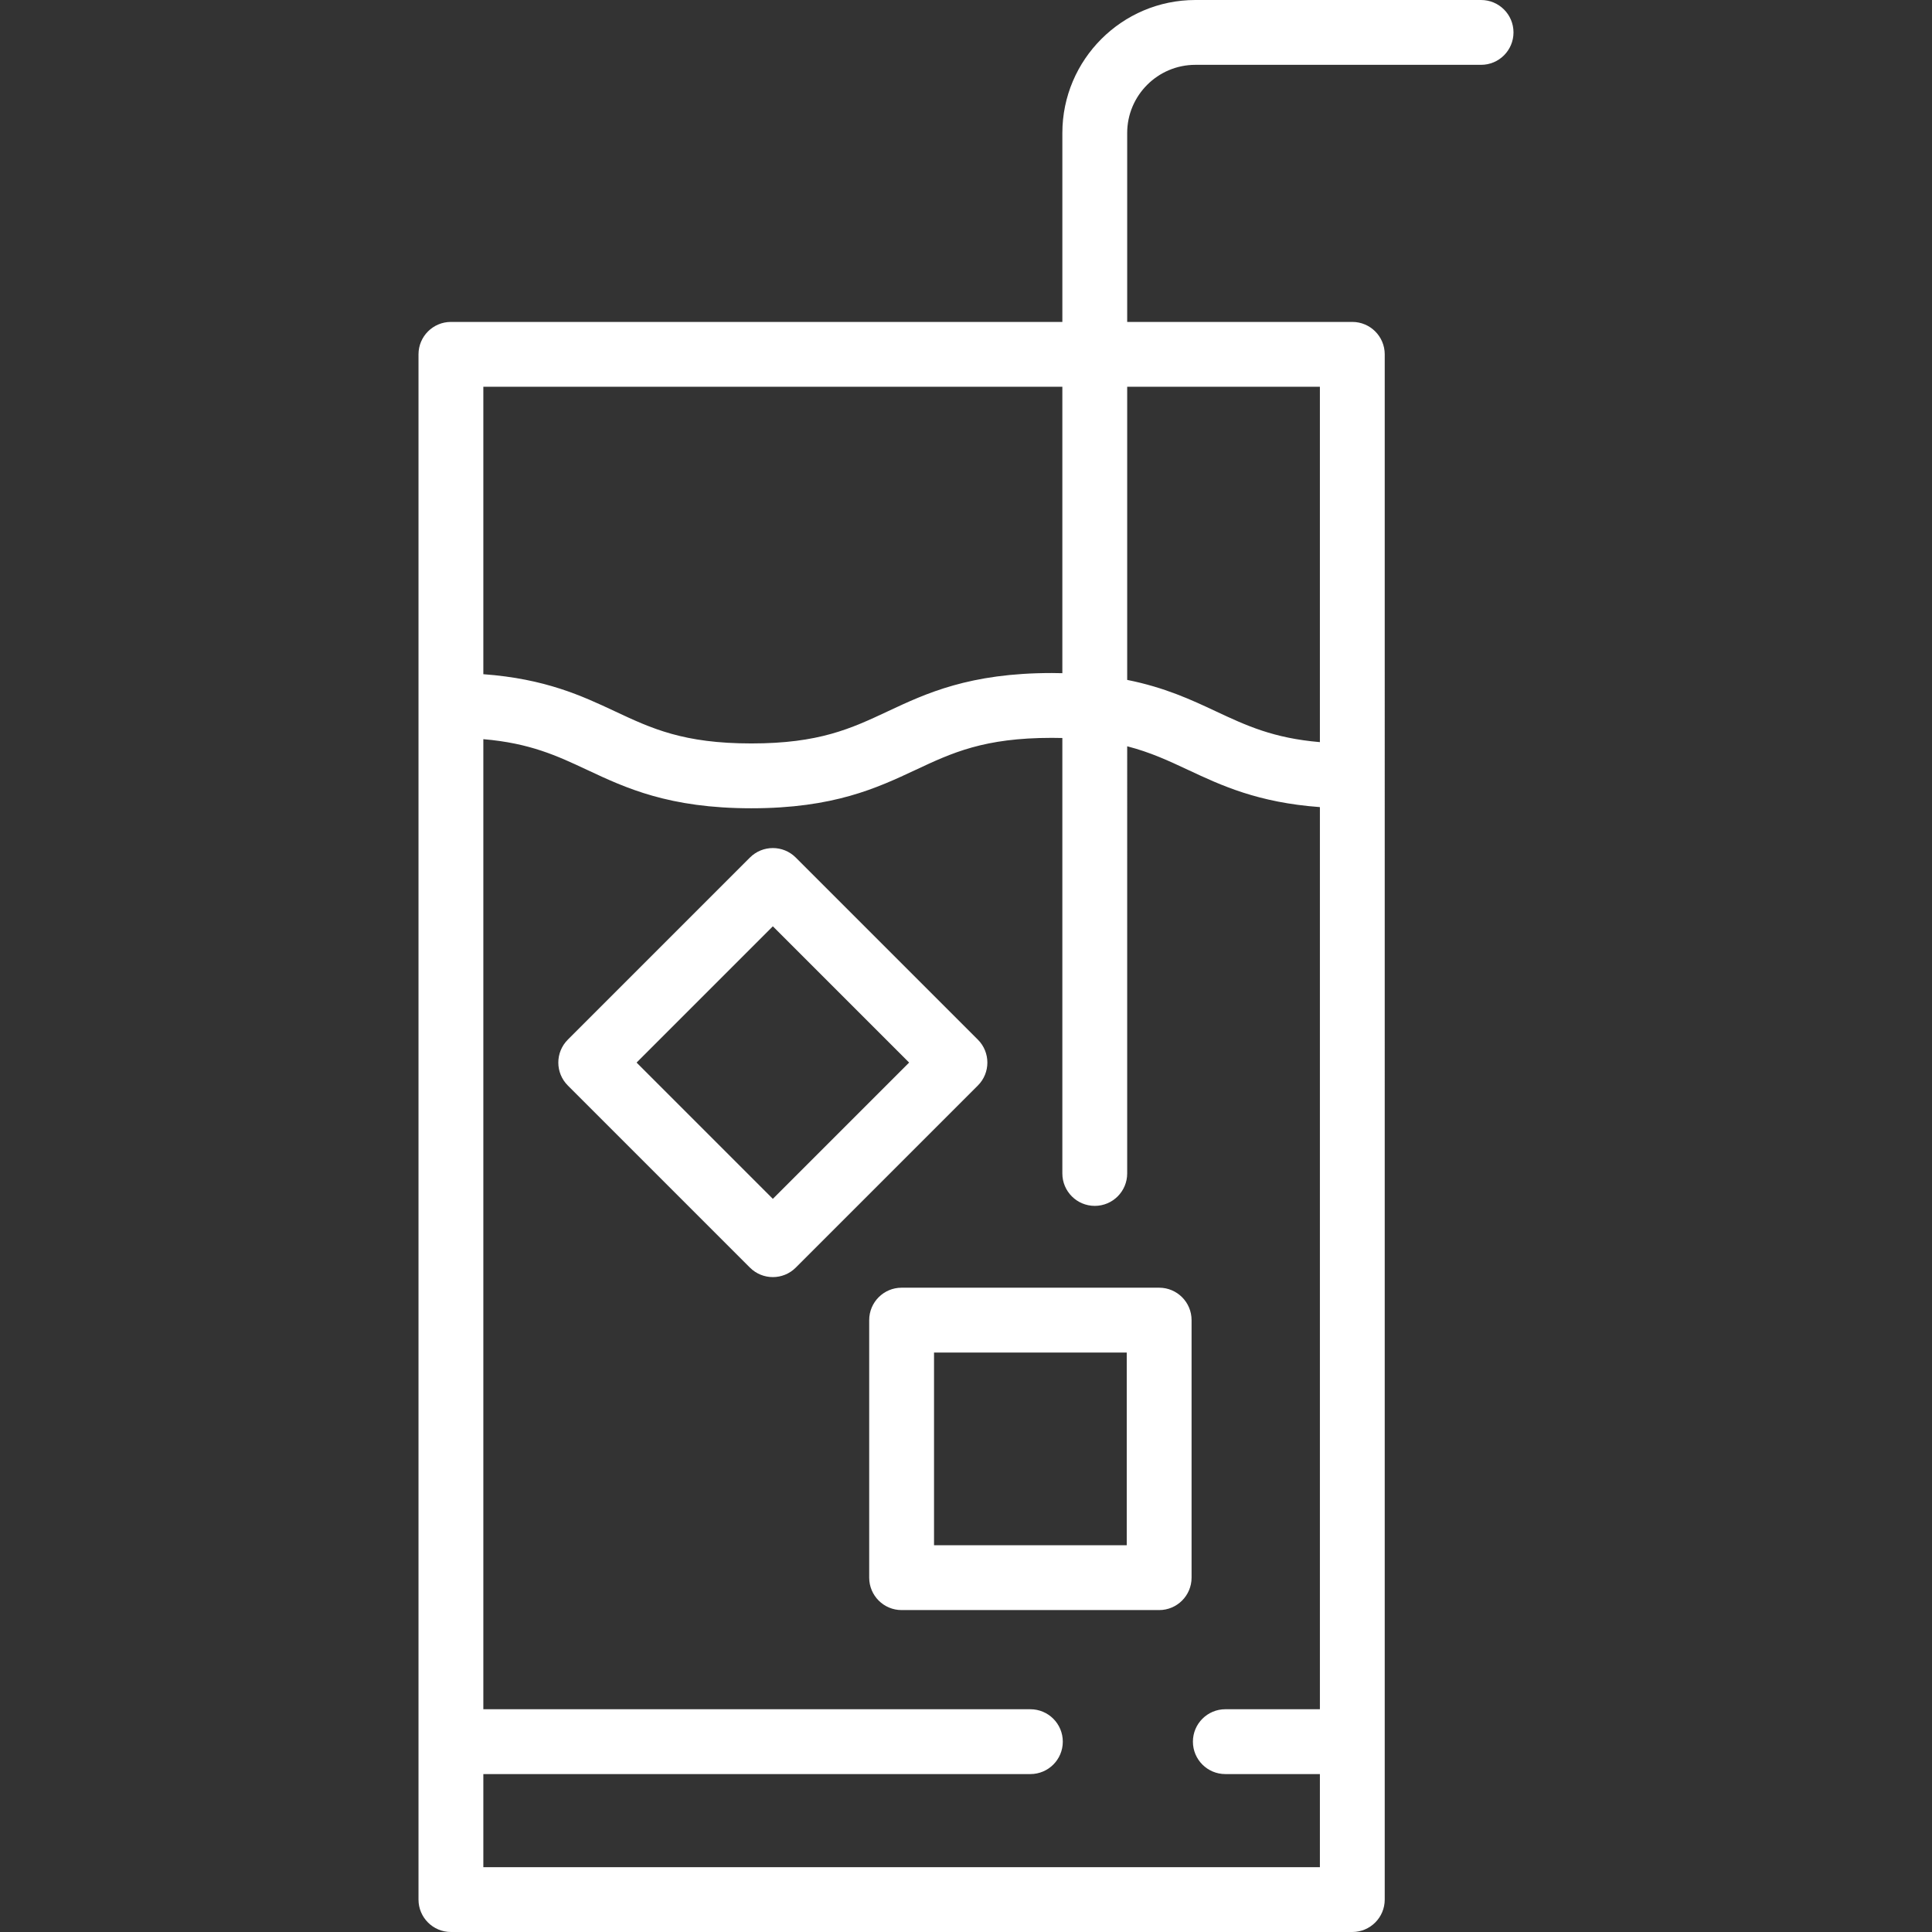 <?xml version="1.0" encoding="iso-8859-1"?>
<!-- Uploaded to: SVG Repo, www.svgrepo.com, Generator: SVG Repo Mixer Tools -->
<!DOCTYPE svg PUBLIC "-//W3C//DTD SVG 1.1//EN" "http://www.w3.org/Graphics/SVG/1.1/DTD/svg11.dtd">
<svg fill="#fff" height="800px" width="800px" version="1.1" id="Capa_1" xmlns="http://www.w3.org/2000/svg" xmlns:xlink="http://www.w3.org/1999/xlink" 
	 viewBox="0 0 476.8 476.8" xml:space="preserve">
<rect x="0" y="0" width="476.8" height="476.8" fill="#333333" stroke="none"/>
<path d="M241.331,256.578l-44.943-44.943c-3.124-3.124-8.189-3.124-11.313,0l-44.943,44.943c-3.125,3.124-3.125,8.189,0,11.313
	l44.943,44.943c1.562,1.562,3.609,2.343,5.657,2.343s4.095-0.781,5.657-2.343l44.943-44.943
	C244.455,264.767,244.455,259.702,241.331,256.578z M190.731,295.864l-33.629-33.629l33.629-33.629l33.629,33.629L190.731,295.864z
	 M286.069,317.793H222.51c-4.418,0-8,3.582-8,8v63.559c0,4.418,3.582,8,8,8h63.559c4.418,0,8-3.582,8-8v-63.559
	C294.069,321.375,290.487,317.793,286.069,317.793z M278.069,381.352H230.51v-47.559h47.559V381.352z M365.517,0h-70.51
	c-18.101,0-32.828,14.727-32.828,32.828v46.621H111.283c-4.418,0-8,3.582-8,8V468.8c0,4.418,3.582,8,8,8h222.455
	c4.418,0,8-3.582,8-8V87.448c0-4.418-3.582-8-8-8h-55.559V32.828c0-9.279,7.549-16.828,16.828-16.828h70.51c4.418,0,8-3.582,8-8
	S369.936,0,365.517,0z M262.179,95.448v70.689c-0.854-0.019-1.704-0.04-2.594-0.04c-20.32,0-31.026,5.018-40.472,9.446
	c-9.082,4.257-16.924,7.933-33.681,7.933c-16.755,0-24.598-3.676-33.679-7.933c-8.118-3.806-17.186-8.038-32.47-9.155V95.448
	H262.179z M119.283,460.8v-22.974H254.29c4.418,0,8-3.582,8-8s-3.582-8-8-8H119.283V182.422c11.517,0.981,18.183,4.094,25.679,7.607
	c9.445,4.428,20.151,9.446,40.47,9.446c20.32,0,31.026-5.018,40.472-9.446c9.082-4.257,16.925-7.933,33.681-7.933
	c0.894,0,1.75,0.016,2.594,0.036V289.6c0,4.418,3.582,8,8,8s8-3.582,8-8V184.175c5.708,1.471,10.226,3.577,15.087,5.855
	c8.119,3.806,17.187,8.038,32.472,9.155v222.641H302.4c-4.418,0-8,3.582-8,8s3.582,8,8,8h23.338V460.8H119.283z M325.738,95.448
	v87.702c-11.518-0.981-18.184-4.094-25.681-7.607c-6.043-2.833-12.616-5.9-21.878-7.748V95.448H325.738z"/>
</svg>